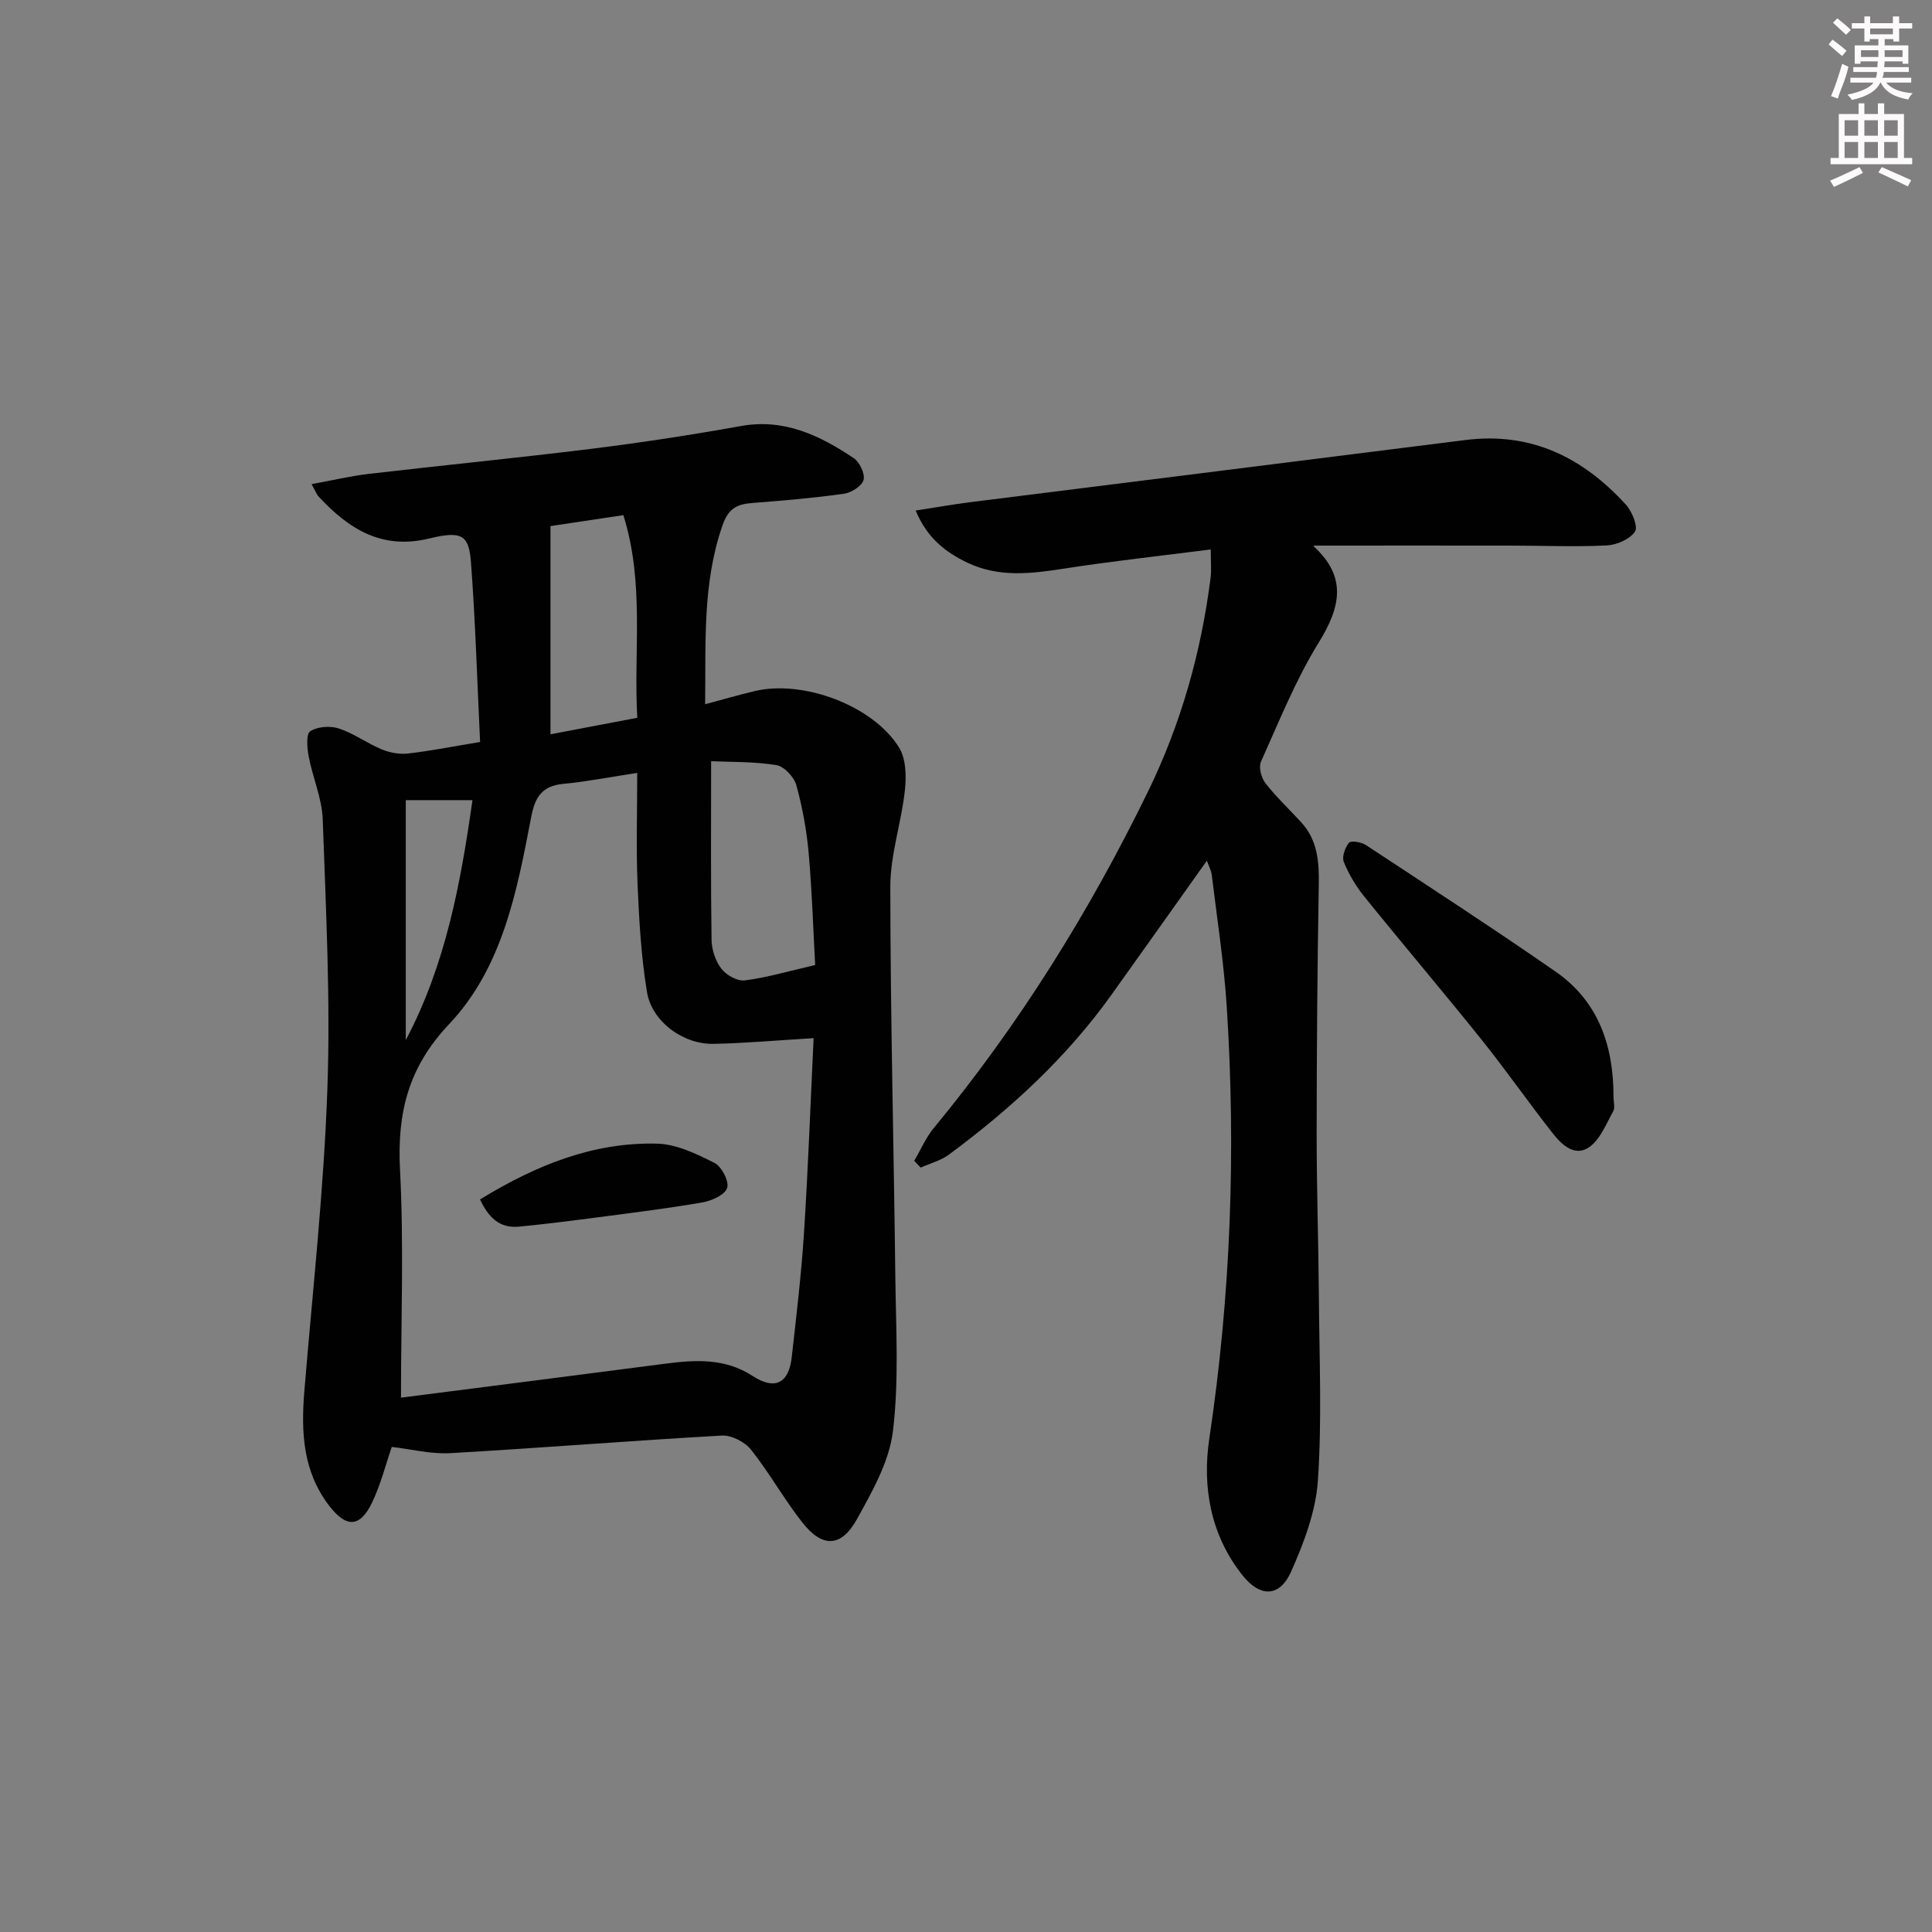 <svg enable-background="new 0 0 400 400" viewBox="0 0 400 400" xmlns="http://www.w3.org/2000/svg"><rect x="0" y="0" width="400" height="400" fill="#808080" stroke="none"/><g fill="#010102"><path d="m99.4 153.62c-.61-12.67-.97-24.95-1.89-37.19-.43-5.67-1.89-6.59-8.65-4.94-9.85 2.39-16.7-2.01-22.89-8.68-.42-.45-.63-1.09-1.46-2.57 4.29-.78 8.05-1.69 11.87-2.13 15.34-1.79 30.72-3.29 46.05-5.19 10.37-1.29 20.72-2.87 31.01-4.72 8.96-1.6 16.29 1.97 23.29 6.63 1.24.82 2.4 3.26 2.06 4.54-.34 1.26-2.54 2.65-4.08 2.86-6.25.88-12.55 1.41-18.84 1.9-3.2.25-5.02.98-6.31 4.71-4.15 12-3.41 24.24-3.57 36.96 3.7-.98 6.99-1.94 10.32-2.73 9.97-2.36 24.41 2.99 29.81 11.66 1.46 2.34 1.55 5.96 1.23 8.88-.72 6.71-3.03 13.34-3.02 20.01.02 26.97.73 53.94 1.04 80.91.13 10.61.77 21.33-.5 31.8-.77 6.3-4.28 12.48-7.46 18.21-3.25 5.85-7.15 5.95-11.29.68-3.8-4.83-6.81-10.27-10.63-15.08-1.28-1.61-4.05-3.03-6.05-2.92-18.75 1.05-37.47 2.57-56.22 3.64-3.98.23-8.03-.82-12.11-1.29-1.22 3.53-2.26 7.74-4.1 11.56-2.51 5.2-5.35 5.17-8.84.64-5.49-7.13-5.85-15.27-5.16-23.74 1.72-20.85 4.04-41.68 4.77-62.57.66-18.57-.31-37.2-.96-55.79-.15-4.38-2.08-8.67-2.91-13.06-.33-1.74-.57-4.64.32-5.21 1.52-.98 4.15-1.17 5.95-.57 3.11 1.03 5.87 3.09 8.92 4.35 1.65.68 3.66 1.02 5.42.82 4.62-.53 9.19-1.44 14.88-2.38zm32.53 6.4c-5.82.89-10.54 1.82-15.3 2.27-4.36.41-5.85 2.68-6.64 6.8-2.95 15.39-5.93 31.24-17.02 42.96-8.47 8.95-10.76 18.41-10.15 30.15.81 15.55.2 31.18.2 47.17 17.76-2.28 36.16-4.61 54.55-7.01 6.34-.83 12.51-1.23 18.27 2.53 4.57 2.98 7.48 1.53 8.08-3.89.96-8.58 1.99-17.17 2.54-25.78.87-13.57 1.36-27.16 1.99-40.28-7.61.45-14.17 1.05-20.74 1.18-6.26.13-12.76-4.62-13.76-10.73-1.21-7.34-1.63-14.84-1.95-22.29-.31-7.45-.07-14.92-.07-23.08zm36.84 39.78c-.38-6.96-.63-15.06-1.34-23.12-.42-4.75-1.29-9.53-2.56-14.12-.47-1.7-2.54-3.9-4.15-4.16-4.74-.74-9.61-.63-13.49-.8 0 13.11-.09 25.05.09 36.99.03 2.03.81 4.38 2.03 5.97 1.02 1.33 3.31 2.62 4.86 2.42 4.47-.56 8.86-1.87 14.56-3.18zm-54.8-90.88v43.11c5.63-1.07 11.58-2.2 17.97-3.42-.78-13.99 1.55-27.81-2.88-41.95-5.32.8-10.48 1.57-15.09 2.26zm-29.96 106.43c8.3-15.73 11.37-32.54 13.81-49.69-4.76 0-8.82 0-13.81 0z"/><path d="m250.67 113.76c-10.62 1.36-20.52 2.43-30.34 3.96-6.81 1.06-13.48 1.88-19.97-1.19-4.6-2.18-8.43-5.15-10.78-10.83 4.04-.62 7.54-1.25 11.07-1.7 34.26-4.31 68.52-8.57 102.77-12.9 13.59-1.72 24.33 3.64 33.2 13.38 1.28 1.41 2.57 4.56 1.88 5.59-1.07 1.59-3.8 2.76-5.88 2.86-6.65.32-13.32.03-19.98.03-13.47-.02-26.93 0-40.55 0 .07-.37-.15.11-.03.22 6.85 6.33 5.5 12.52.97 19.85-4.78 7.73-8.2 16.32-11.95 24.65-.52 1.15.04 3.33.89 4.43 2.23 2.88 4.92 5.41 7.4 8.1 3.43 3.72 3.76 8.22 3.67 13.04-.3 17.11-.43 34.23-.44 51.35-.01 11.32.38 22.63.46 33.95.09 12.65.65 25.35-.2 37.95-.43 6.41-2.89 12.91-5.54 18.87-2.37 5.32-6.38 5.42-10.08.77-6.6-8.29-8.36-18.28-6.87-28.26 4.45-29.75 5.54-59.58 3.61-89.53-.59-9.08-1.99-18.1-3.09-27.15-.13-1.05-.69-2.05-1.02-3-6.68 9.39-13.19 18.58-19.74 27.74-9.29 13-20.9 23.67-33.67 33.11-1.69 1.25-3.88 1.81-5.85 2.69-.44-.47-.89-.94-1.33-1.4 1.33-2.27 2.39-4.77 4.04-6.78 17.67-21.41 32.23-44.79 44.37-69.7 6.82-13.99 11-28.81 12.95-44.25.2-1.62.03-3.26.03-5.85z"/><path d="m334.06 227.13c0 1 .36 2.19-.07 2.96-1.43 2.58-2.63 5.7-4.85 7.34-2.99 2.19-5.74-.34-7.6-2.71-5.03-6.39-9.68-13.08-14.76-19.42-7.99-9.97-16.28-19.72-24.31-29.66-1.74-2.15-3.21-4.63-4.25-7.18-.43-1.06.25-2.98 1.07-3.97.42-.5 2.53-.16 3.46.44 13.16 8.66 26.36 17.25 39.3 26.22 8.95 6.2 12.04 15.46 12.01 25.98z"/><path d="m99.38 248.33c11.72-7.17 23.54-11.89 36.68-11.55 4.02.1 8.15 2.12 11.87 3.99 1.48.75 3.07 3.82 2.62 5.18-.47 1.44-3.21 2.67-5.13 3-7.35 1.27-14.76 2.18-22.16 3.15-5.26.69-10.52 1.35-15.8 1.86-4.1.41-6.35-1.98-8.08-5.63z"/></g><path d="m378.6 9.2.8-1c.9.7 1.9 1.4 2.9 2.3l-.9 1.1c-1.1-.9-2-1.7-2.8-2.4zm.5 10.7c.9-2.1 1.6-4.3 2.3-6.7.4.2.8.4 1.3.6-.7 3.1-1.5 4.3-2.2 6.6zm.4-15.2.9-.9c1 .8 2 1.6 2.8 2.4l-1 1c-1-.9-1.9-1.8-2.7-2.5zm12.5-1.3h1.2v1.4h2.7v1.1h-2.7v2.7h-1.2v-.5h-1.8v1.3h4.9v3.8h-1.2v-.5h-3.7c0 .4-.1.9-.1 1.2h5.1v1h-5.2c0 .5-.1.9-.3 1.2h6v1h-5.2c1.1 1.3 2.9 2 5.5 2.2-.4.4-.7.8-.9 1.3-2.9-.5-4.8-1.6-5.7-3.5h-.1c-.8 1.7-2.7 2.9-5.9 3.6-.2-.4-.6-.8-.9-1.1 2.8-.6 4.6-1.4 5.4-2.5h-4.8v-1h5.3c.1-.3.2-.7.2-1.2h-4.9v-1h5c0-.4 0-.8.1-1.2h-3.6v.5h-1.2v-3.8h4.9v-1.3h-1.8v.5h-1.1v-2.7h-2.6v-1.1h2.6v-1.4h1.2v1.4h4.7v-1.4zm-6.7 8.4h3.6c0-.4 0-.9 0-1.4h-3.6zm1.9-4.7h4.7v-1.2h-4.7zm6.7 3.3h-3.7v1.4h3.7z" fill="#fcfafa"/><path d="m384.7 21.4h1.3v2.2h2.8v-2.2h1.3v2.2h4.1v9.1h1.7v1.3h-16.9v-1.3h1.7v-9.1h4.1v-2.2zm.3 13.2.7 1.2c-1.8.9-3.8 1.9-6 2.9-.2-.4-.5-.8-.8-1.3 2.4-1 4.4-2 6.1-2.8zm-3.1-6.5h2.8v-3.2h-2.8zm0 4.6h2.8v-3.3h-2.8v3.2zm4.1-4.6h2.8v-3.2h-2.8zm0 4.6h2.8v-3.3h-2.8zm3.6 1.9c2.1.9 4.1 1.8 6.1 2.7l-.7 1.3c-2.2-1.1-4.2-2-6.1-2.9zm3.3-9.7h-2.8v3.2h2.8zm-2.8 7.8h2.8v-3.3h-2.8z" fill="#fcfafa"/></svg>